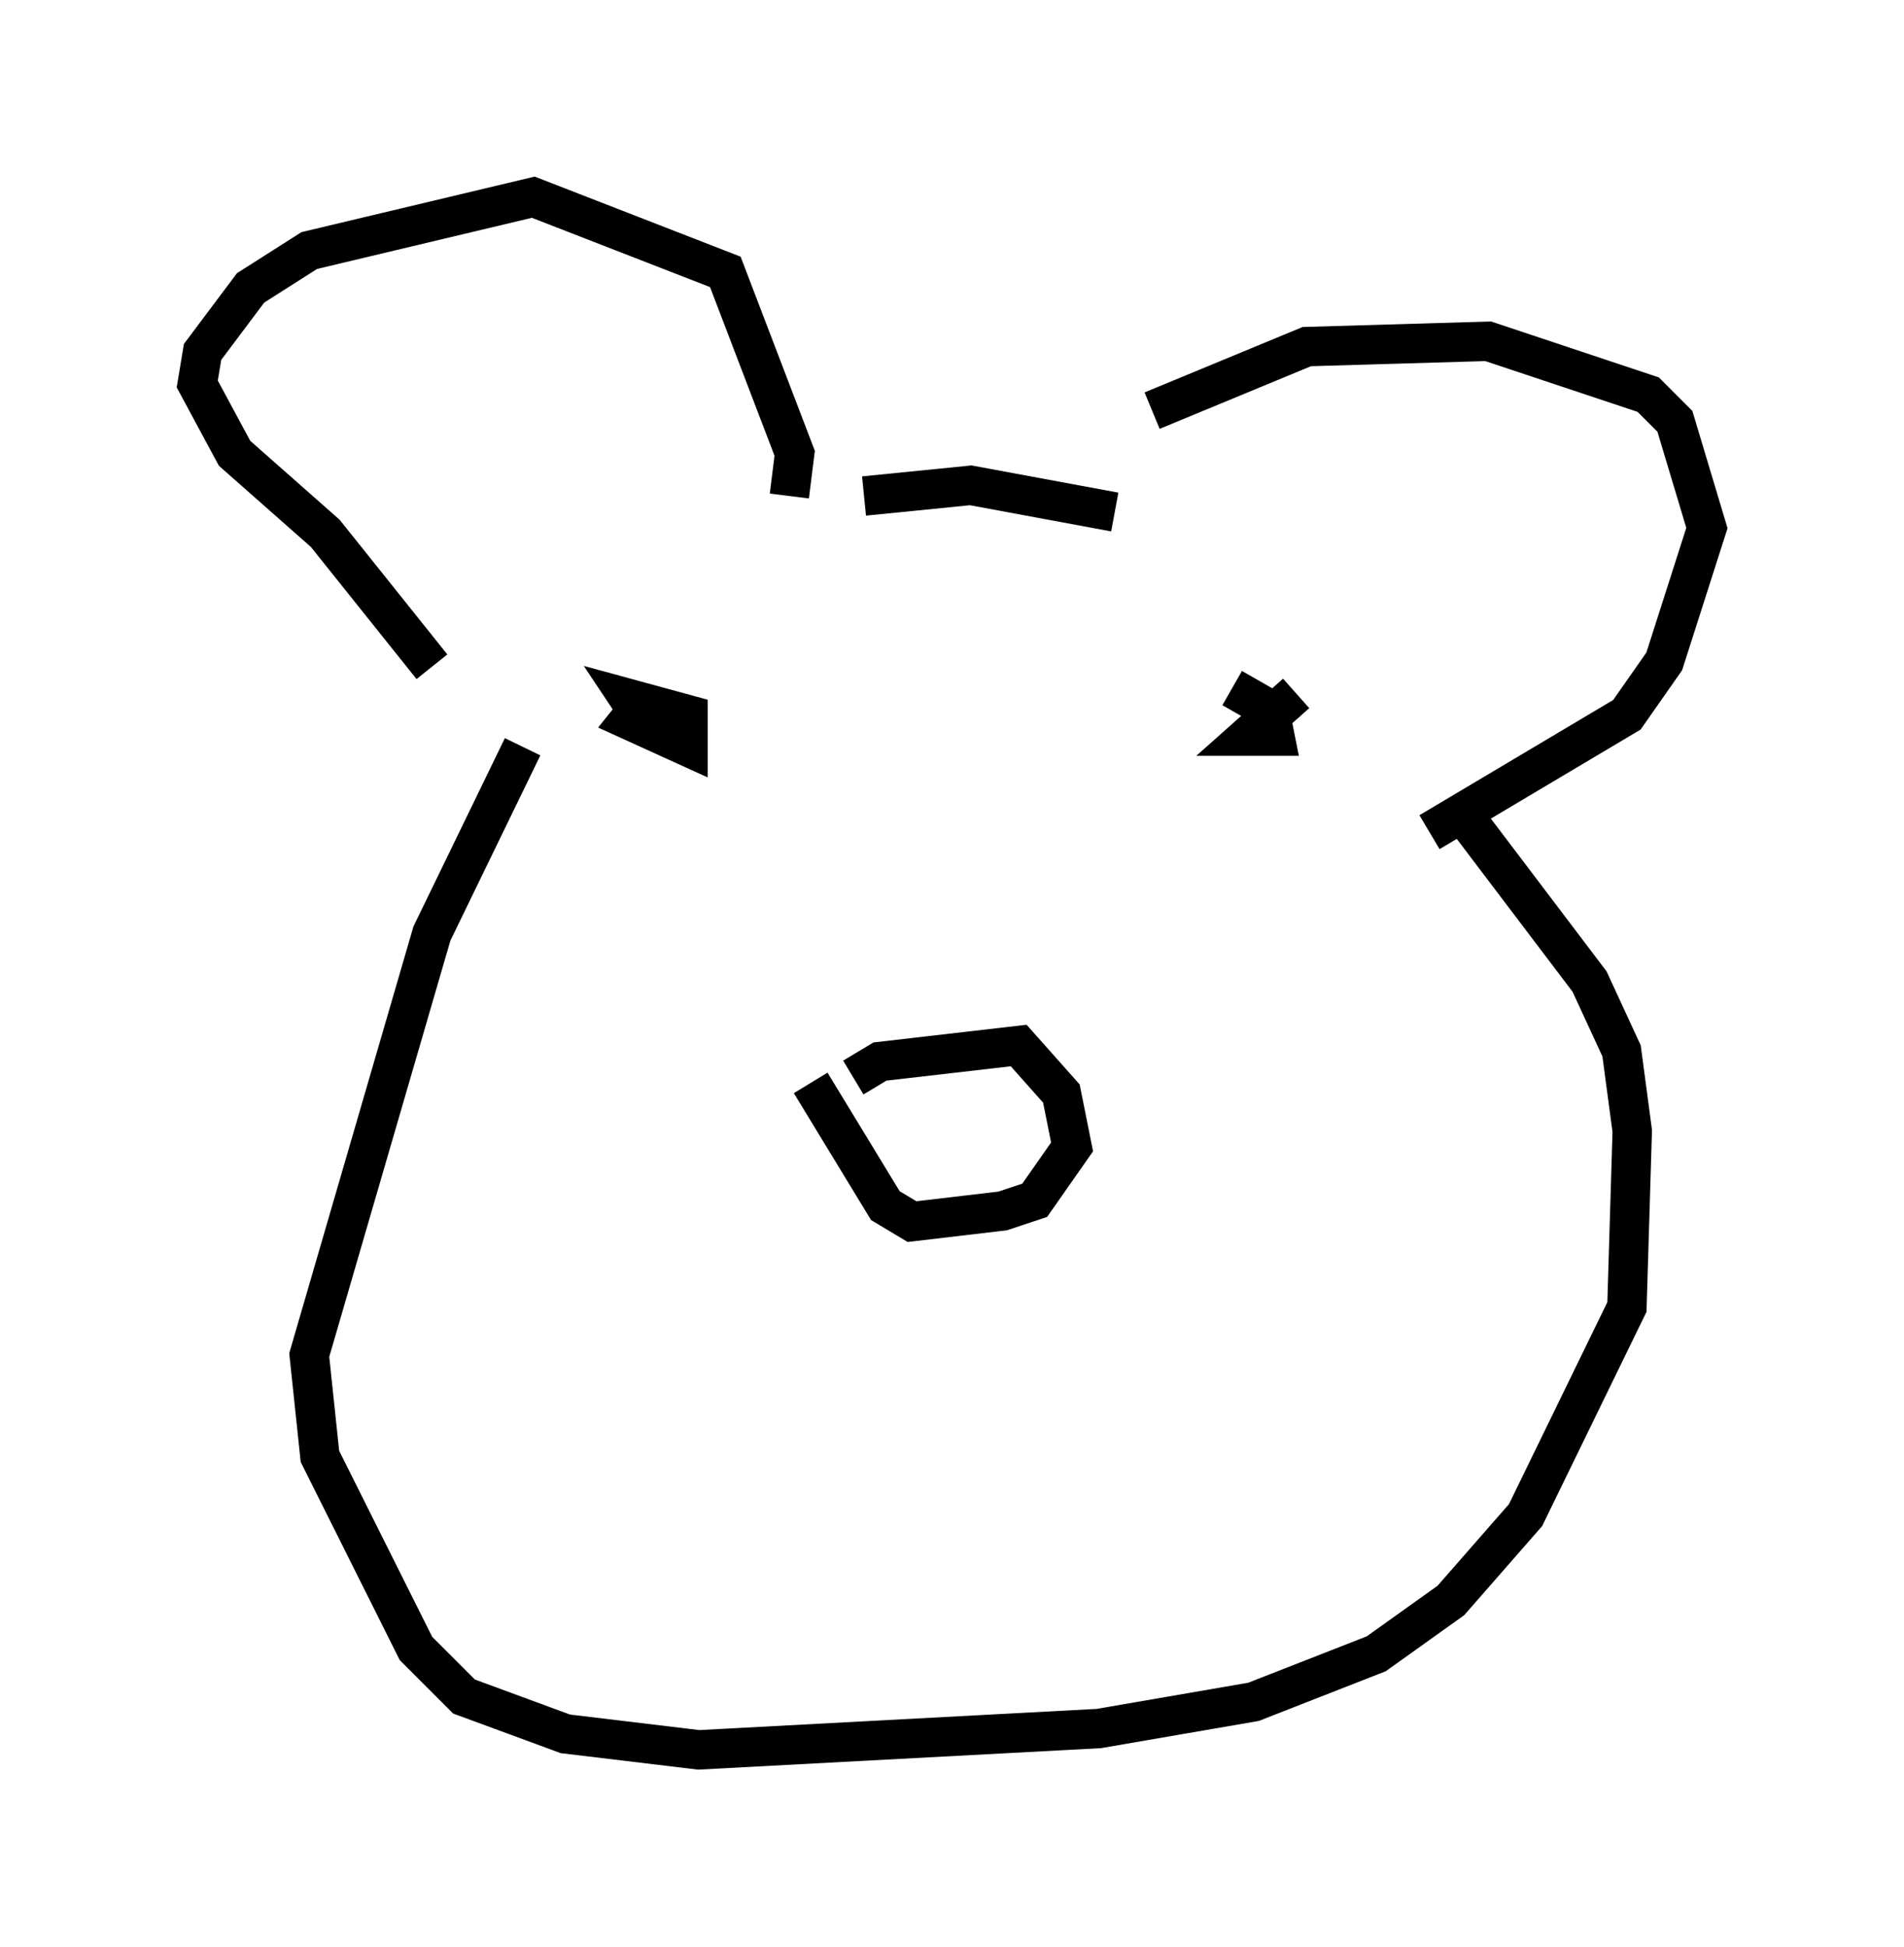 <?xml version="1.0" encoding="utf-8" ?>
<svg baseProfile="full" height="49.377" version="1.1" width="48.295" xmlns="http://www.w3.org/2000/svg" xmlns:ev="http://www.w3.org/2001/xml-events" xmlns:xlink="http://www.w3.org/1999/xlink"><defs /><rect fill="white" height="49.377" width="48.295" x="0" y="0" /><path d="M21.509, 28.004 m0.135, -0.677 l0.677, -0.406 3.518, -0.406 l1.083, 1.218 0.271, 1.353 l-0.947, 1.353 -0.812, 0.271 l-2.3, 0.271 -0.677, -0.406 l-1.894, -3.112 m12.314, -9.878 l-1.218, 1.083 0.677, 0.0 l-0.135, -0.677 -0.947, -0.541 m-14.75, 0.135 l-0.541, 0.677 1.488, 0.677 l0.0, -0.812 -1.488, -0.406 l0.541, 0.812 m-5.548, -1.624 l-2.706, -3.383 -2.3, -2.03 l-0.947, -1.759 0.135, -0.812 l1.218, -1.624 1.488, -0.947 l5.683, -1.353 4.871, 1.894 l1.759, 4.601 -0.135, 1.083 m1.894, 0.0 l2.706, -0.271 3.654, 0.677 m0.947, -2.571 l3.924, -1.624 4.601, -0.135 l4.059, 1.353 0.677, 0.677 l0.812, 2.706 -1.083, 3.383 l-0.947, 1.353 -5.007, 2.977 m0.677, -0.677 l3.383, 4.465 0.812, 1.759 l0.271, 2.03 -0.135, 4.465 l-2.571, 5.277 -1.894, 2.165 l-1.894, 1.353 -3.112, 1.218 l-3.924, 0.677 -10.149, 0.541 l-3.383, -0.406 -2.571, -0.947 l-1.218, -1.218 -2.436, -4.871 l-0.271, -2.571 3.112, -10.69 l2.3, -4.736 " fill="none" stroke="black" stroke-width="1" /></svg>